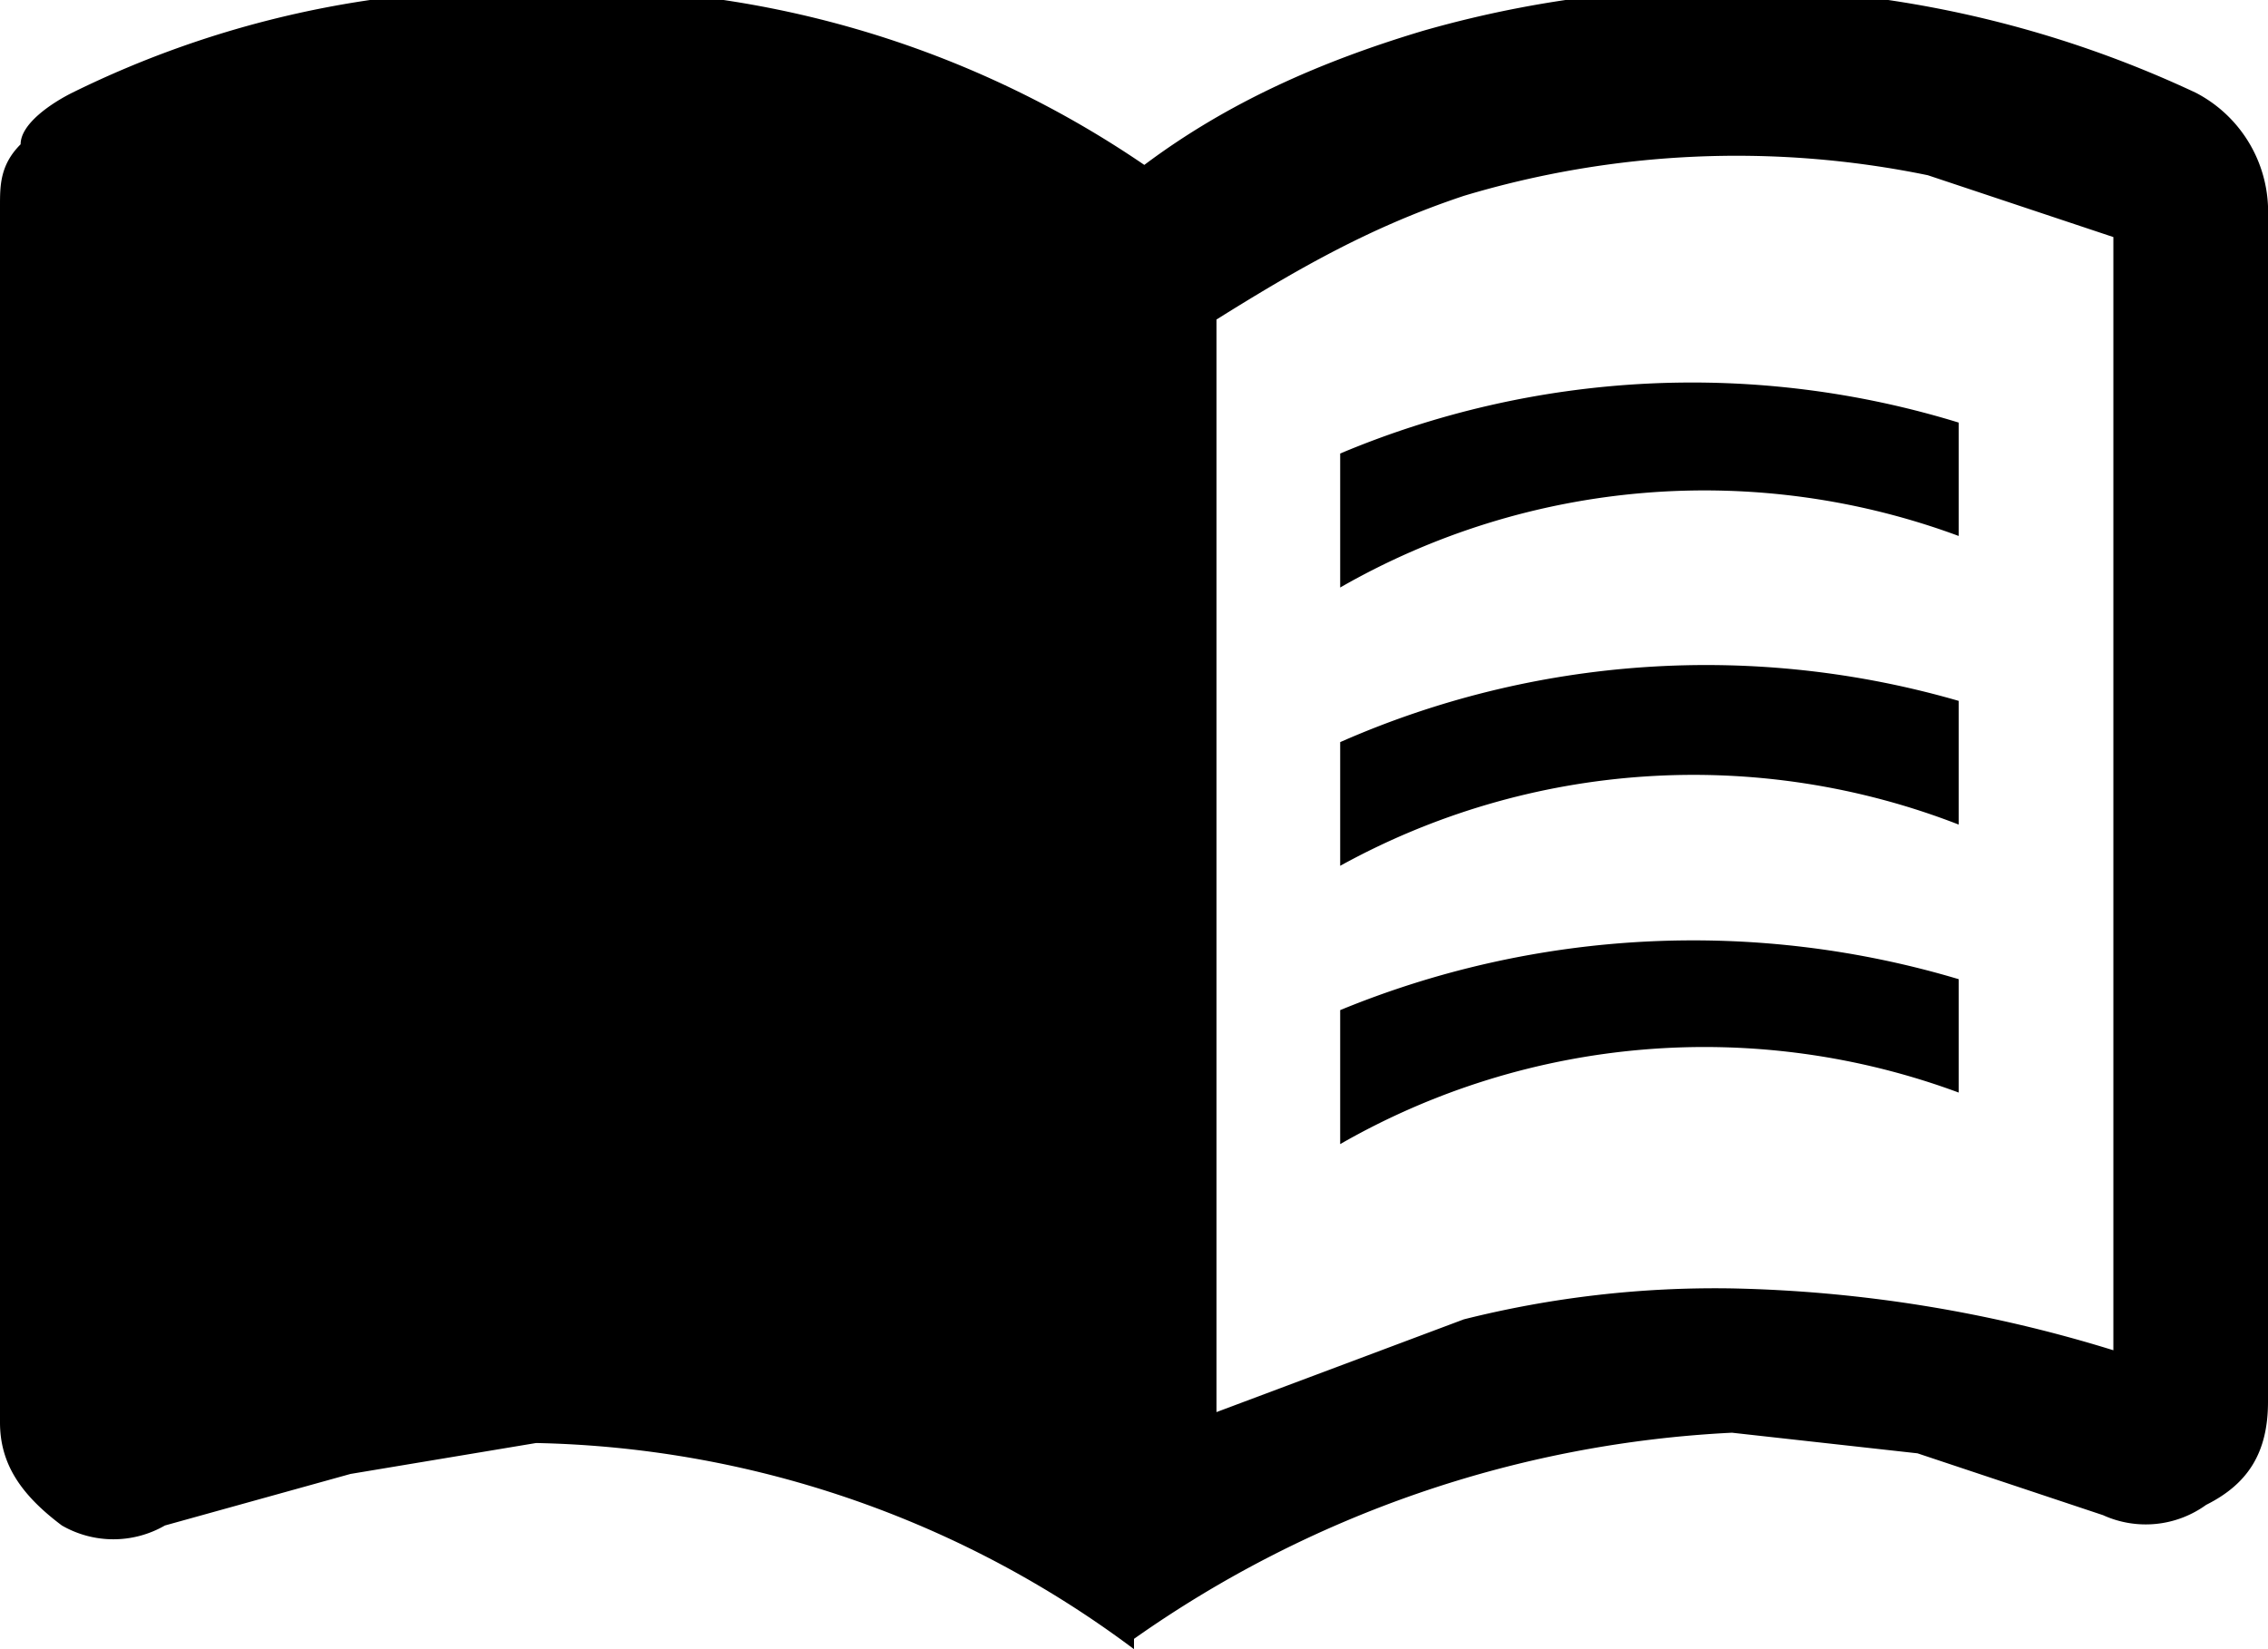 <svg xmlns="http://www.w3.org/2000/svg" data-license="Apache License 2.0" data-source="Material Design" viewBox="0 0 22 16">
  <path d="M13 5.7V4.4a8.8 8.8 0 0 1 6-.3v1.1a7.1 7.1 0 0 0-6 .5Zm0 5.5V9.8a9 9 0 0 1 6-.3v1.1a7.1 7.1 0 0 0-6 .5Zm0-2.8V7.2a8.8 8.8 0 0 1 6-.4V8a7.1 7.1 0 0 0-6 .4Zm-1.2 5.3 2.4-.9a10 10 0 0 1 2.6-.3 13.4 13.4 0 0 1 3.7.6V2.3l-1.8-.6a9.2 9.2 0 0 0-4.5.2c-.9.3-1.6.7-2.4 1.2v10.7ZM11 16a10 10 0 0 0-5.8-2l-1.8.3-1.8.5a1 1 0 0 1-1 0c-.4-.3-.6-.6-.6-1V2c0-.2 0-.4.2-.6 0-.2.3-.4.5-.5a9.7 9.7 0 0 1 4.5-1 9.8 9.8 0 0 1 5.9 1.7c.8-.6 1.7-1 2.7-1.3a10.7 10.7 0 0 1 7.5.6A1.3 1.3 0 0 1 22 2v11.6c0 .5-.2.8-.6 1a1 1 0 0 1-1 .1l-1.8-.6-1.8-.2a11 11 0 0 0-5.8 2Z"/>
</svg>
